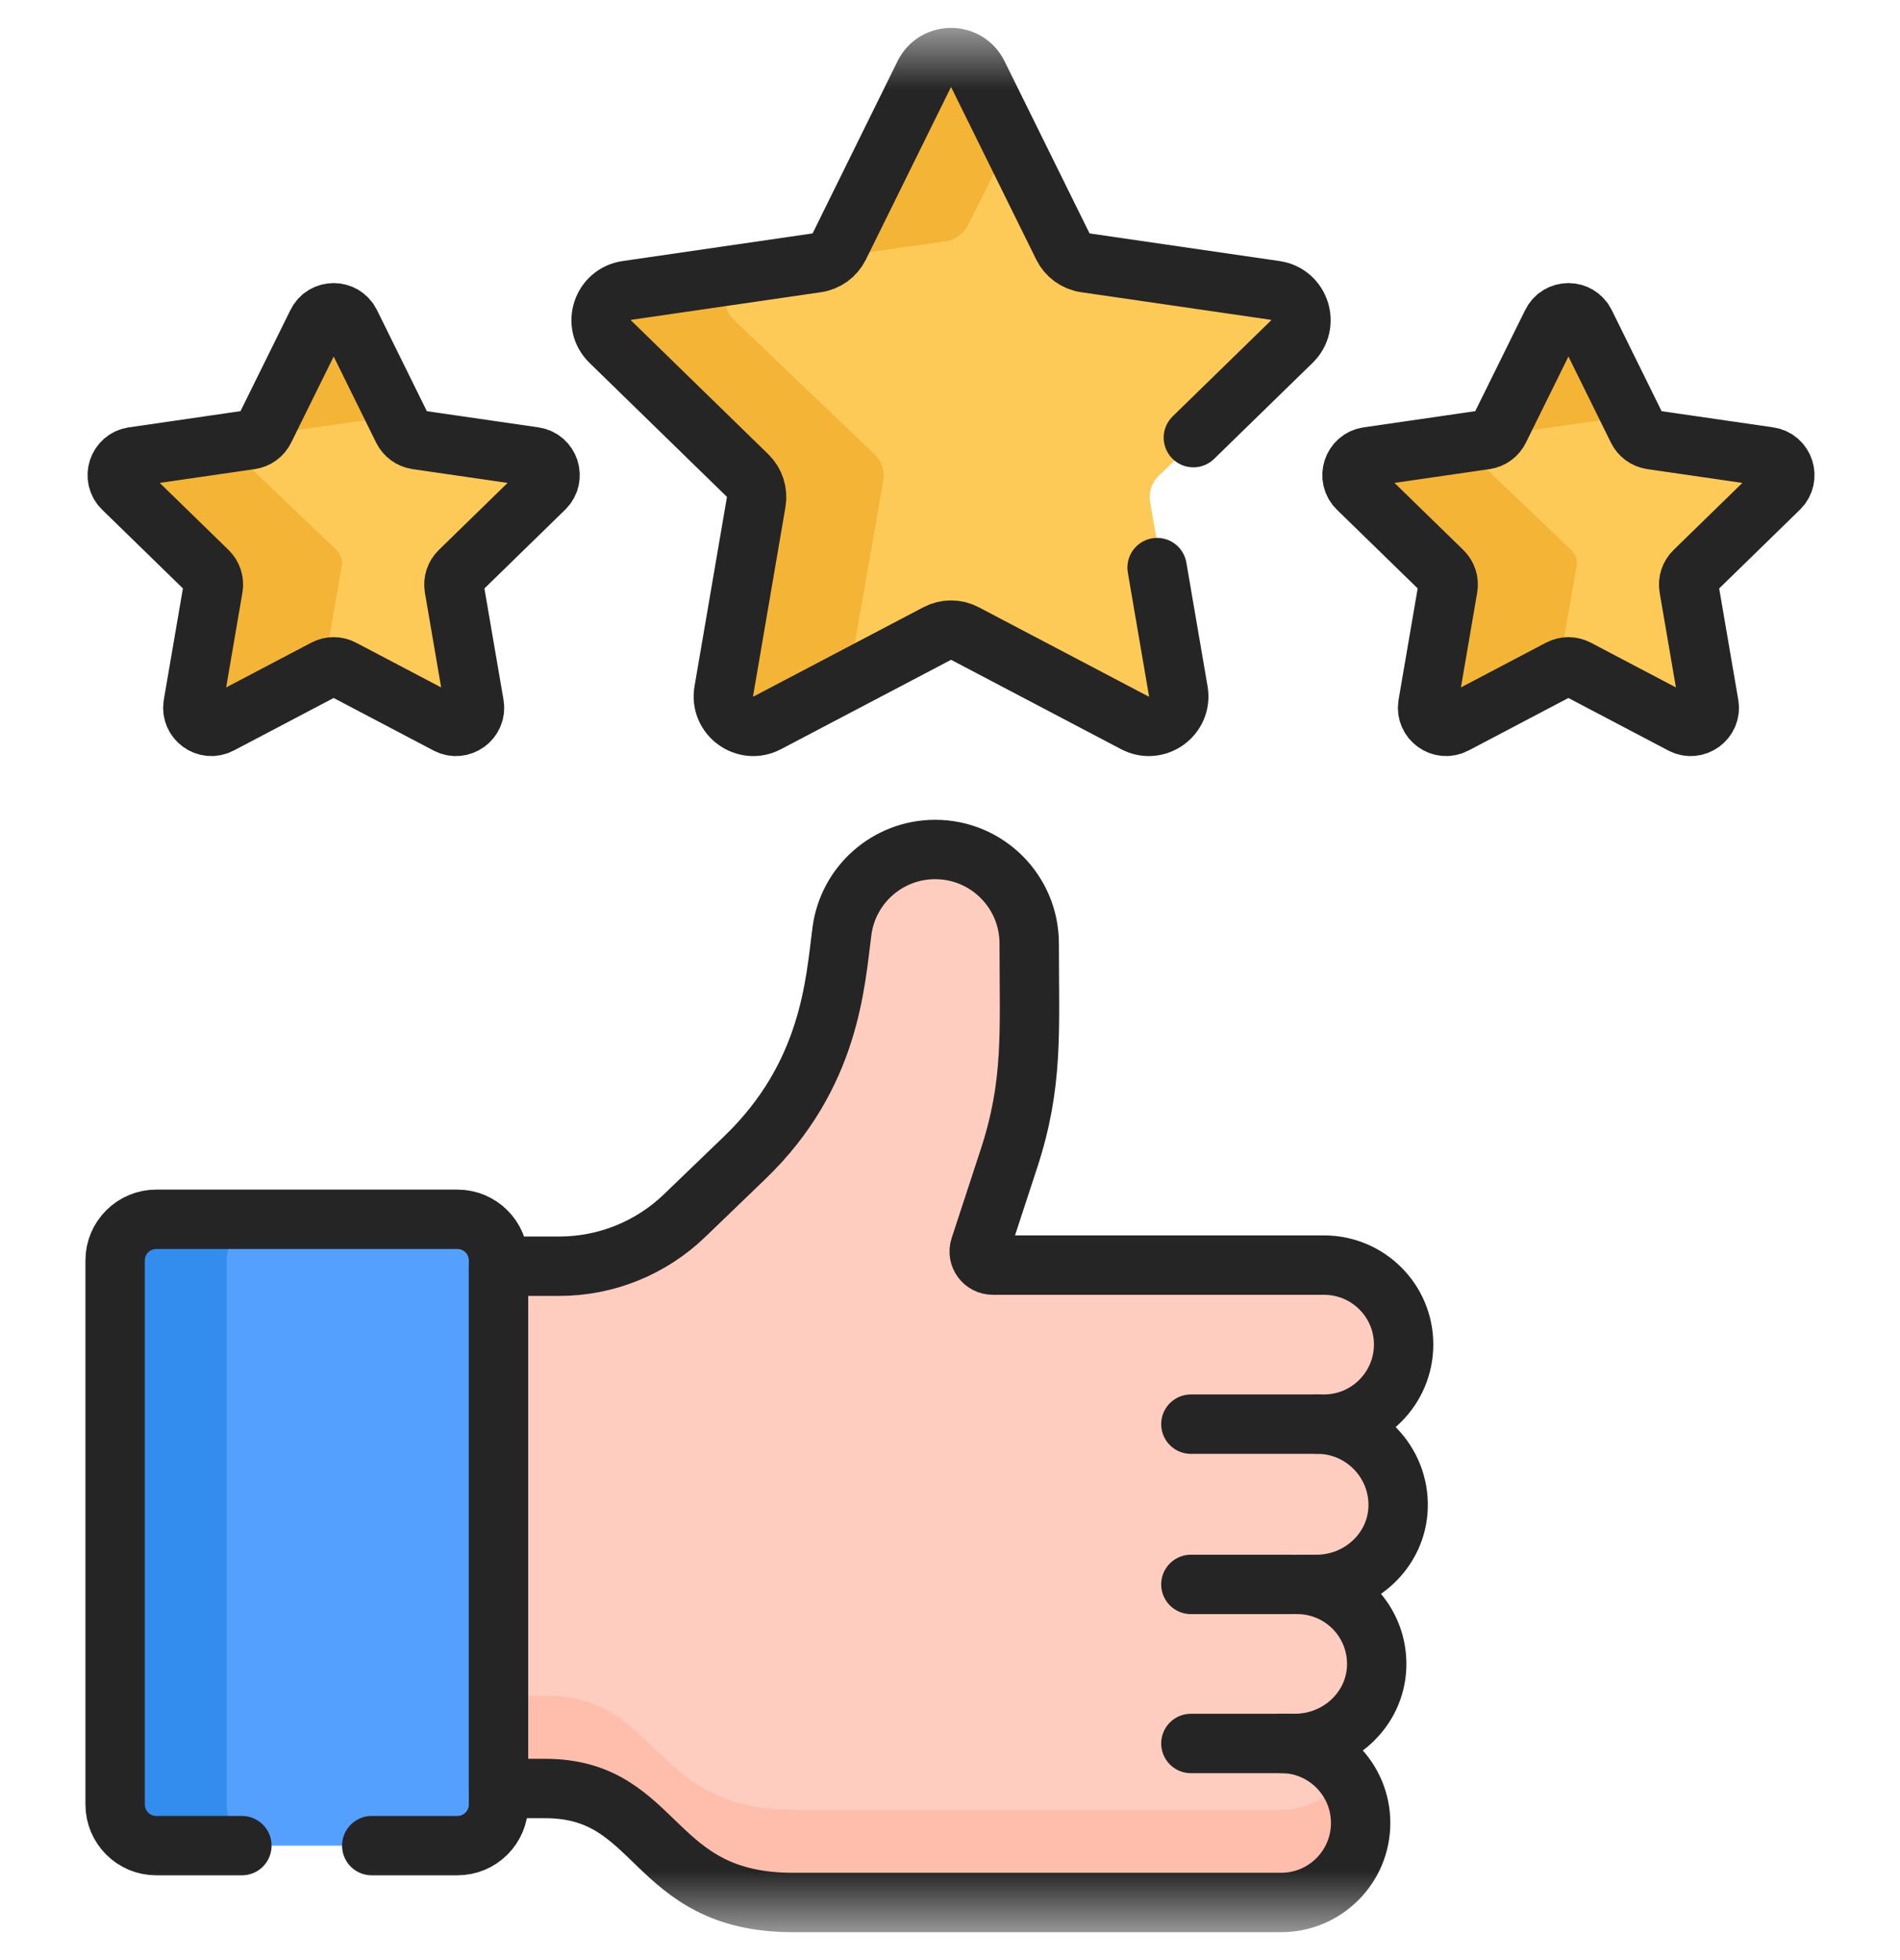 <svg width="32" height="33" viewBox="0 0 32 33" fill="none" xmlns="http://www.w3.org/2000/svg">
<mask id="mask0_7_81" style="mask-type:luminance" maskUnits="userSpaceOnUse" x="0" y="0" width="32" height="33">
<path d="M0 0.5H32V32.5H0V0.5Z" fill="white"/>
</mask>
<g mask="url(#mask0_7_81)">
<path d="M23.551 25.38C23.576 24.614 22.956 23.977 22.193 23.977H22.191V23.977C22.227 23.977 22.265 23.977 22.304 23.977C23.044 23.976 23.644 23.375 23.643 22.635C23.643 21.895 23.042 21.299 22.302 21.299H16.724C16.569 21.299 16.459 21.148 16.507 21L16.996 19.508C17.412 18.238 17.338 17.373 17.338 15.886C17.338 15.011 16.629 14.302 15.754 14.302C14.959 14.302 14.288 14.89 14.184 15.678C14.068 16.55 13.991 18.1 12.55 19.488L11.533 20.467C10.966 21.013 10.21 21.318 9.423 21.318H8.087V30.111C8.451 30.111 9.181 30.111 9.181 30.111C11.123 30.109 10.946 32.032 13.361 32.03H21.581C22.32 32.03 22.92 31.431 22.92 30.691V30.691C22.92 29.952 22.32 29.352 21.581 29.352H21.817C22.544 29.352 23.166 28.787 23.19 28.059C23.215 27.299 22.606 26.675 21.852 26.675H22.177C22.906 26.675 23.527 26.108 23.551 25.38Z" fill="#FFCDBF"/>
<path d="M21.581 30.468H13.361C10.946 30.47 11.123 28.547 9.181 28.548C9.181 28.548 8.451 28.548 8.087 28.548V30.111C8.451 30.111 9.181 30.11 9.181 30.11C11.123 30.109 10.946 32.032 13.361 32.03H21.581C22.32 32.03 22.92 31.431 22.92 30.691V30.691C22.92 30.399 22.825 30.13 22.667 29.91C22.424 30.247 22.028 30.468 21.581 30.468Z" fill="#FFBEAB"/>
<path d="M7.707 20.528H2.636C2.253 20.528 1.943 20.838 1.943 21.22V30.38C1.943 30.763 2.253 31.073 2.636 31.073H7.707C8.09 31.073 8.4 30.763 8.4 30.38V21.22C8.4 20.838 8.09 20.528 7.707 20.528Z" fill="#54A0FF"/>
<path d="M3.818 30.38V21.22C3.818 20.838 4.128 20.527 4.511 20.527H2.636C2.253 20.527 1.943 20.838 1.943 21.22V30.38C1.943 30.763 2.253 31.073 2.636 31.073H4.511C4.128 31.073 3.818 30.763 3.818 30.38Z" fill="#338DEF"/>
<path d="M9.248 8.223C9.437 8.042 9.333 7.727 9.071 7.69L7.052 7.403C6.949 7.388 6.859 7.324 6.812 7.232L5.909 5.44C5.792 5.208 5.455 5.208 5.338 5.44L4.435 7.232C4.388 7.324 4.299 7.388 4.195 7.403L2.176 7.69C1.914 7.727 1.81 8.042 1.999 8.223L3.46 9.618C3.535 9.689 3.57 9.793 3.552 9.894L3.207 11.864C3.162 12.119 3.436 12.313 3.669 12.193L5.475 11.263C5.568 11.215 5.679 11.215 5.772 11.263L7.578 12.193C7.812 12.313 8.085 12.119 8.04 11.864L7.695 9.894C7.678 9.793 7.712 9.689 7.787 9.618L9.248 8.223Z" fill="#FECA57"/>
<path d="M5.757 9.533C5.775 9.432 5.74 9.329 5.665 9.257L4.204 7.862C4.059 7.724 4.087 7.507 4.225 7.397C4.215 7.399 4.205 7.401 4.195 7.403L2.176 7.69C1.914 7.727 1.81 8.042 1.999 8.223L3.46 9.618C3.535 9.689 3.57 9.793 3.552 9.894L3.207 11.864C3.162 12.119 3.436 12.313 3.669 12.193L5.452 11.275L5.757 9.533Z" fill="#F4B537"/>
<path d="M4.381 7.33L6.4 7.042C6.5 7.028 6.587 6.967 6.635 6.88L5.909 5.44C5.793 5.208 5.455 5.208 5.338 5.44L4.435 7.232C4.414 7.273 4.384 7.308 4.349 7.337C4.359 7.334 4.37 7.331 4.381 7.33Z" fill="#F4B537"/>
<path d="M30.044 8.223C30.233 8.042 30.129 7.727 29.867 7.69L27.848 7.403C27.744 7.388 27.655 7.324 27.608 7.232L26.705 5.44C26.588 5.208 26.251 5.208 26.134 5.44L25.231 7.232C25.184 7.324 25.095 7.388 24.991 7.403L22.972 7.69C22.71 7.727 22.606 8.042 22.795 8.223L24.256 9.618C24.331 9.689 24.366 9.793 24.348 9.894L24.003 11.864C23.958 12.119 24.232 12.313 24.465 12.193L26.271 11.263C26.364 11.215 26.475 11.215 26.568 11.263L28.374 12.193C28.608 12.313 28.881 12.119 28.836 11.864L28.491 9.894C28.474 9.793 28.508 9.689 28.583 9.618L30.044 8.223Z" fill="#FECA57"/>
<path d="M26.553 9.533C26.57 9.432 26.536 9.329 26.461 9.257L25 7.862C24.855 7.724 24.883 7.507 25.021 7.397C25.011 7.399 25.001 7.401 24.991 7.403L22.972 7.69C22.71 7.727 22.606 8.042 22.795 8.223L24.256 9.618C24.331 9.689 24.366 9.793 24.348 9.894L24.003 11.864C23.958 12.119 24.232 12.313 24.465 12.193L26.248 11.275L26.553 9.533Z" fill="#F4B537"/>
<path d="M25.177 7.33L27.196 7.042C27.296 7.028 27.383 6.967 27.431 6.88L26.705 5.44C26.588 5.208 26.251 5.208 26.134 5.44L25.231 7.232C25.21 7.273 25.18 7.308 25.145 7.337C25.155 7.334 25.166 7.331 25.177 7.33Z" fill="#F4B537"/>
<path d="M21.882 5.751C22.188 5.459 22.019 4.95 21.596 4.89L18.332 4.425C18.164 4.401 18.019 4.298 17.944 4.149L16.484 1.251C16.295 0.876 15.748 0.876 15.559 1.251L14.1 4.149C14.024 4.298 13.879 4.401 13.711 4.425L10.447 4.89C10.024 4.95 9.855 5.459 10.161 5.751L12.524 8.006C12.645 8.122 12.7 8.29 12.672 8.453L12.114 11.638C12.042 12.051 12.484 12.365 12.862 12.17L15.782 10.667C15.932 10.589 16.111 10.589 16.261 10.667L19.181 12.17C19.559 12.365 20.001 12.051 19.929 11.638L19.371 8.453C19.343 8.29 19.398 8.122 19.52 8.006L21.882 5.751Z" fill="#FECA57"/>
<path d="M15.916 4.065C16.084 4.041 16.229 3.937 16.304 3.788L17.033 2.342L16.484 1.251C16.295 0.876 15.748 0.876 15.559 1.251L14.1 4.149C14.057 4.232 13.993 4.3 13.916 4.349L15.916 4.065Z" fill="#F4B537"/>
<path d="M14.319 11.278L14.877 8.093C14.905 7.929 14.85 7.762 14.728 7.646L12.366 5.39C12.117 5.153 12.183 4.772 12.443 4.606L10.447 4.89C10.024 4.95 9.855 5.459 10.161 5.751L12.524 8.006C12.645 8.122 12.7 8.29 12.672 8.453L12.114 11.638C12.042 12.051 12.484 12.365 12.862 12.17L14.315 11.422C14.309 11.376 14.31 11.328 14.319 11.278Z" fill="#F4B537"/>
<path d="M23.547 25.38C23.572 24.614 22.952 23.977 22.189 23.977H22.187V23.977C22.224 23.977 22.261 23.977 22.3 23.977C23.04 23.976 23.64 23.375 23.64 22.635C23.639 21.895 23.038 21.299 22.298 21.299H16.721C16.565 21.299 16.455 21.148 16.503 21L16.992 19.508C17.408 18.238 17.334 17.373 17.334 15.886C17.334 15.011 16.625 14.302 15.75 14.302C14.955 14.302 14.284 14.89 14.18 15.678C14.065 16.55 13.987 18.1 12.546 19.488L11.529 20.467C10.962 21.013 10.206 21.318 9.419 21.318H8.396V30.111C8.759 30.111 9.177 30.111 9.178 30.111C11.12 30.109 10.942 32.032 13.357 32.03H21.577C22.316 32.03 22.916 31.431 22.916 30.691V30.691C22.916 29.952 22.316 29.352 21.577 29.352H21.813C22.541 29.352 23.162 28.787 23.186 28.059C23.211 27.299 22.602 26.675 21.848 26.675H22.174C22.902 26.675 23.524 26.108 23.547 25.38Z" stroke="#252525" stroke-miterlimit="10" stroke-linecap="round" stroke-linejoin="round"/>
<path d="M21.7 29.353H20.057" stroke="#252525" stroke-miterlimit="10" stroke-linecap="round" stroke-linejoin="round"/>
<path d="M21.735 26.675H20.057" stroke="#252525" stroke-miterlimit="10" stroke-linecap="round" stroke-linejoin="round"/>
<path d="M22.187 23.977H20.057" stroke="#252525" stroke-miterlimit="10" stroke-linecap="round" stroke-linejoin="round"/>
<path d="M29.966 8.223C30.151 8.042 30.049 7.727 29.793 7.69L27.815 7.403C27.713 7.388 27.626 7.324 27.58 7.232L26.696 5.44C26.581 5.208 26.25 5.208 26.136 5.44L25.251 7.232C25.206 7.324 25.118 7.388 25.016 7.403L23.038 7.69C22.782 7.727 22.68 8.042 22.865 8.223L24.297 9.618C24.37 9.689 24.404 9.793 24.386 9.894L24.048 11.864C24.005 12.119 24.272 12.313 24.501 12.193L26.27 11.263C26.361 11.215 26.47 11.215 26.561 11.263L28.33 12.193C28.559 12.313 28.827 12.119 28.783 11.864L28.445 9.894C28.428 9.793 28.461 9.689 28.535 9.618L29.966 8.223Z" stroke="#252525" stroke-miterlimit="10" stroke-linecap="round" stroke-linejoin="round"/>
<path d="M9.17 8.223C9.355 8.042 9.253 7.727 8.997 7.69L7.019 7.403C6.918 7.388 6.83 7.324 6.784 7.232L5.9 5.44C5.785 5.208 5.454 5.208 5.34 5.44L4.455 7.232C4.41 7.324 4.322 7.388 4.22 7.403L2.242 7.69C1.986 7.727 1.884 8.042 2.069 8.223L3.501 9.618C3.574 9.689 3.608 9.793 3.59 9.894L3.252 11.864C3.209 12.119 3.476 12.313 3.705 12.193L5.474 11.263C5.565 11.215 5.674 11.215 5.765 11.263L7.534 12.193C7.763 12.313 8.031 12.119 7.987 11.864L7.649 9.894C7.632 9.793 7.665 9.689 7.739 9.618L9.17 8.223Z" stroke="#252525" stroke-miterlimit="10" stroke-linecap="round" stroke-linejoin="round"/>
<path d="M6.261 31.073H7.703C8.086 31.073 8.396 30.763 8.396 30.38V21.22C8.396 20.838 8.086 20.528 7.703 20.528H2.632C2.25 20.528 1.939 20.838 1.939 21.22V30.38C1.939 30.763 2.25 31.073 2.632 31.073H4.074" stroke="#252525" stroke-miterlimit="10" stroke-linecap="round" stroke-linejoin="round"/>
<path d="M20.099 7.368L21.758 5.751C22.058 5.459 21.892 4.95 21.479 4.89L18.281 4.425C18.116 4.401 17.974 4.298 17.901 4.149L16.47 1.251C16.285 0.876 15.75 0.876 15.565 1.251L14.135 4.149C14.061 4.298 13.919 4.401 13.755 4.425L10.557 4.89C10.143 4.95 9.977 5.459 10.277 5.751L12.591 8.006C12.71 8.122 12.764 8.289 12.736 8.453L12.19 11.638C12.119 12.051 12.552 12.365 12.922 12.17L15.783 10.667C15.93 10.589 16.105 10.589 16.253 10.667L19.113 12.17C19.483 12.365 19.916 12.051 19.845 11.638L19.488 9.556" stroke="#252525" stroke-miterlimit="10" stroke-linecap="round" stroke-linejoin="round"/>
</g>
</svg>
